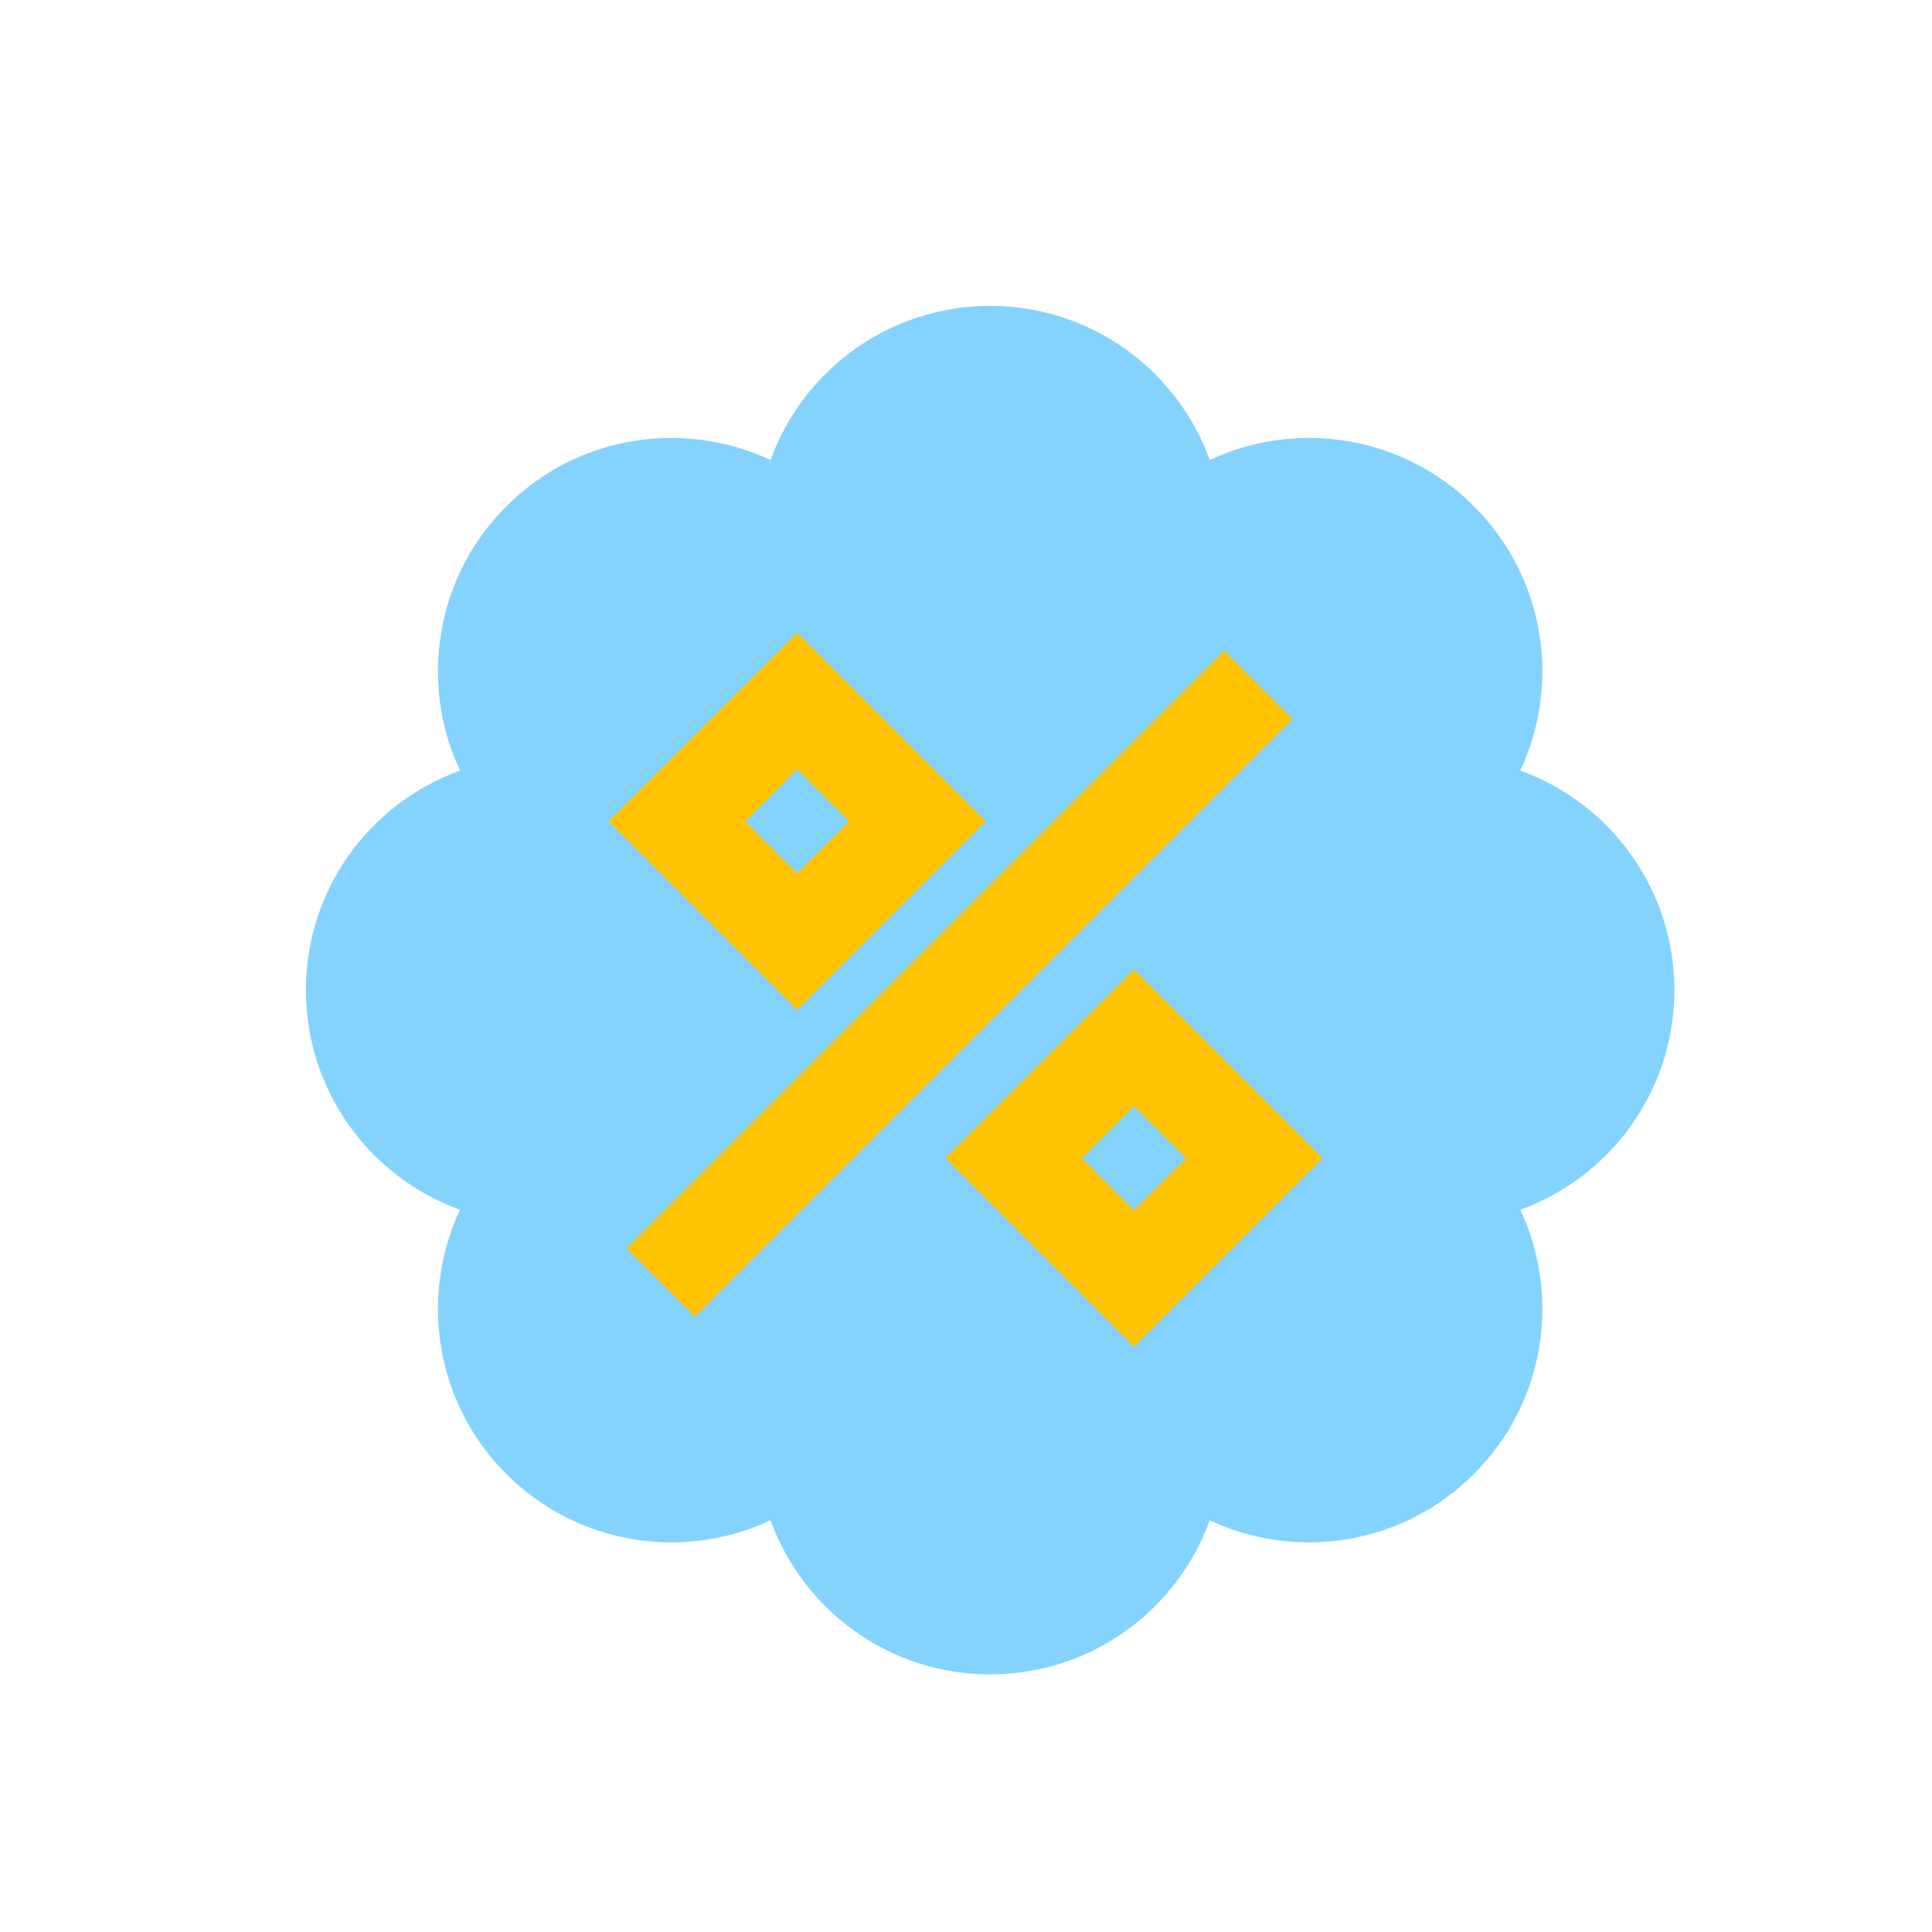 <svg viewBox="0 0 80 80" fill="none">
  <path fill-rule="evenodd" clip-rule="evenodd" d="M50.094 19.047C53.676 17.367 58.076 18.006 61.035 20.965C63.994 23.924 64.633 28.324 62.954 31.907C66.674 33.252 69.333 36.816 69.333 41C69.333 45.185 66.674 48.748 62.954 50.094C64.633 53.676 63.994 58.076 61.035 61.035C58.076 63.994 53.676 64.633 50.094 62.954C48.748 66.674 45.185 69.333 41 69.333C36.816 69.333 33.252 66.674 31.907 62.954C28.324 64.633 23.924 63.994 20.965 61.035C18.006 58.076 17.367 53.676 19.047 50.094C15.326 48.748 12.667 45.185 12.667 41C12.667 36.816 15.326 33.252 19.047 31.907C17.367 28.324 18.006 23.924 20.965 20.965C23.924 18.006 28.324 17.367 31.907 19.047C33.252 15.326 36.816 12.667 41 12.667C45.185 12.667 48.748 15.326 50.094 19.047Z" fill="#84D3FF" class="fill-blue" />
  <path d="M28.774 51.695L38.738 41.731L40.731 39.738L50.695 29.774" stroke="#FFC200" stroke-width="4" stroke-linecap="square" class="stroke-yellow" />
  <rect x="28.027" y="34.009" width="7.045" height="7.045" transform="rotate(-45 28.027 34.009)" stroke="#FFC200" stroke-width="4" stroke-linecap="square" class="stroke-yellow" />
  <rect x="41.976" y="47.958" width="7.045" height="7.045" transform="rotate(-45 41.976 47.958)" stroke="#FFC200" stroke-width="4" stroke-linecap="square" class="stroke-yellow" />
</svg>